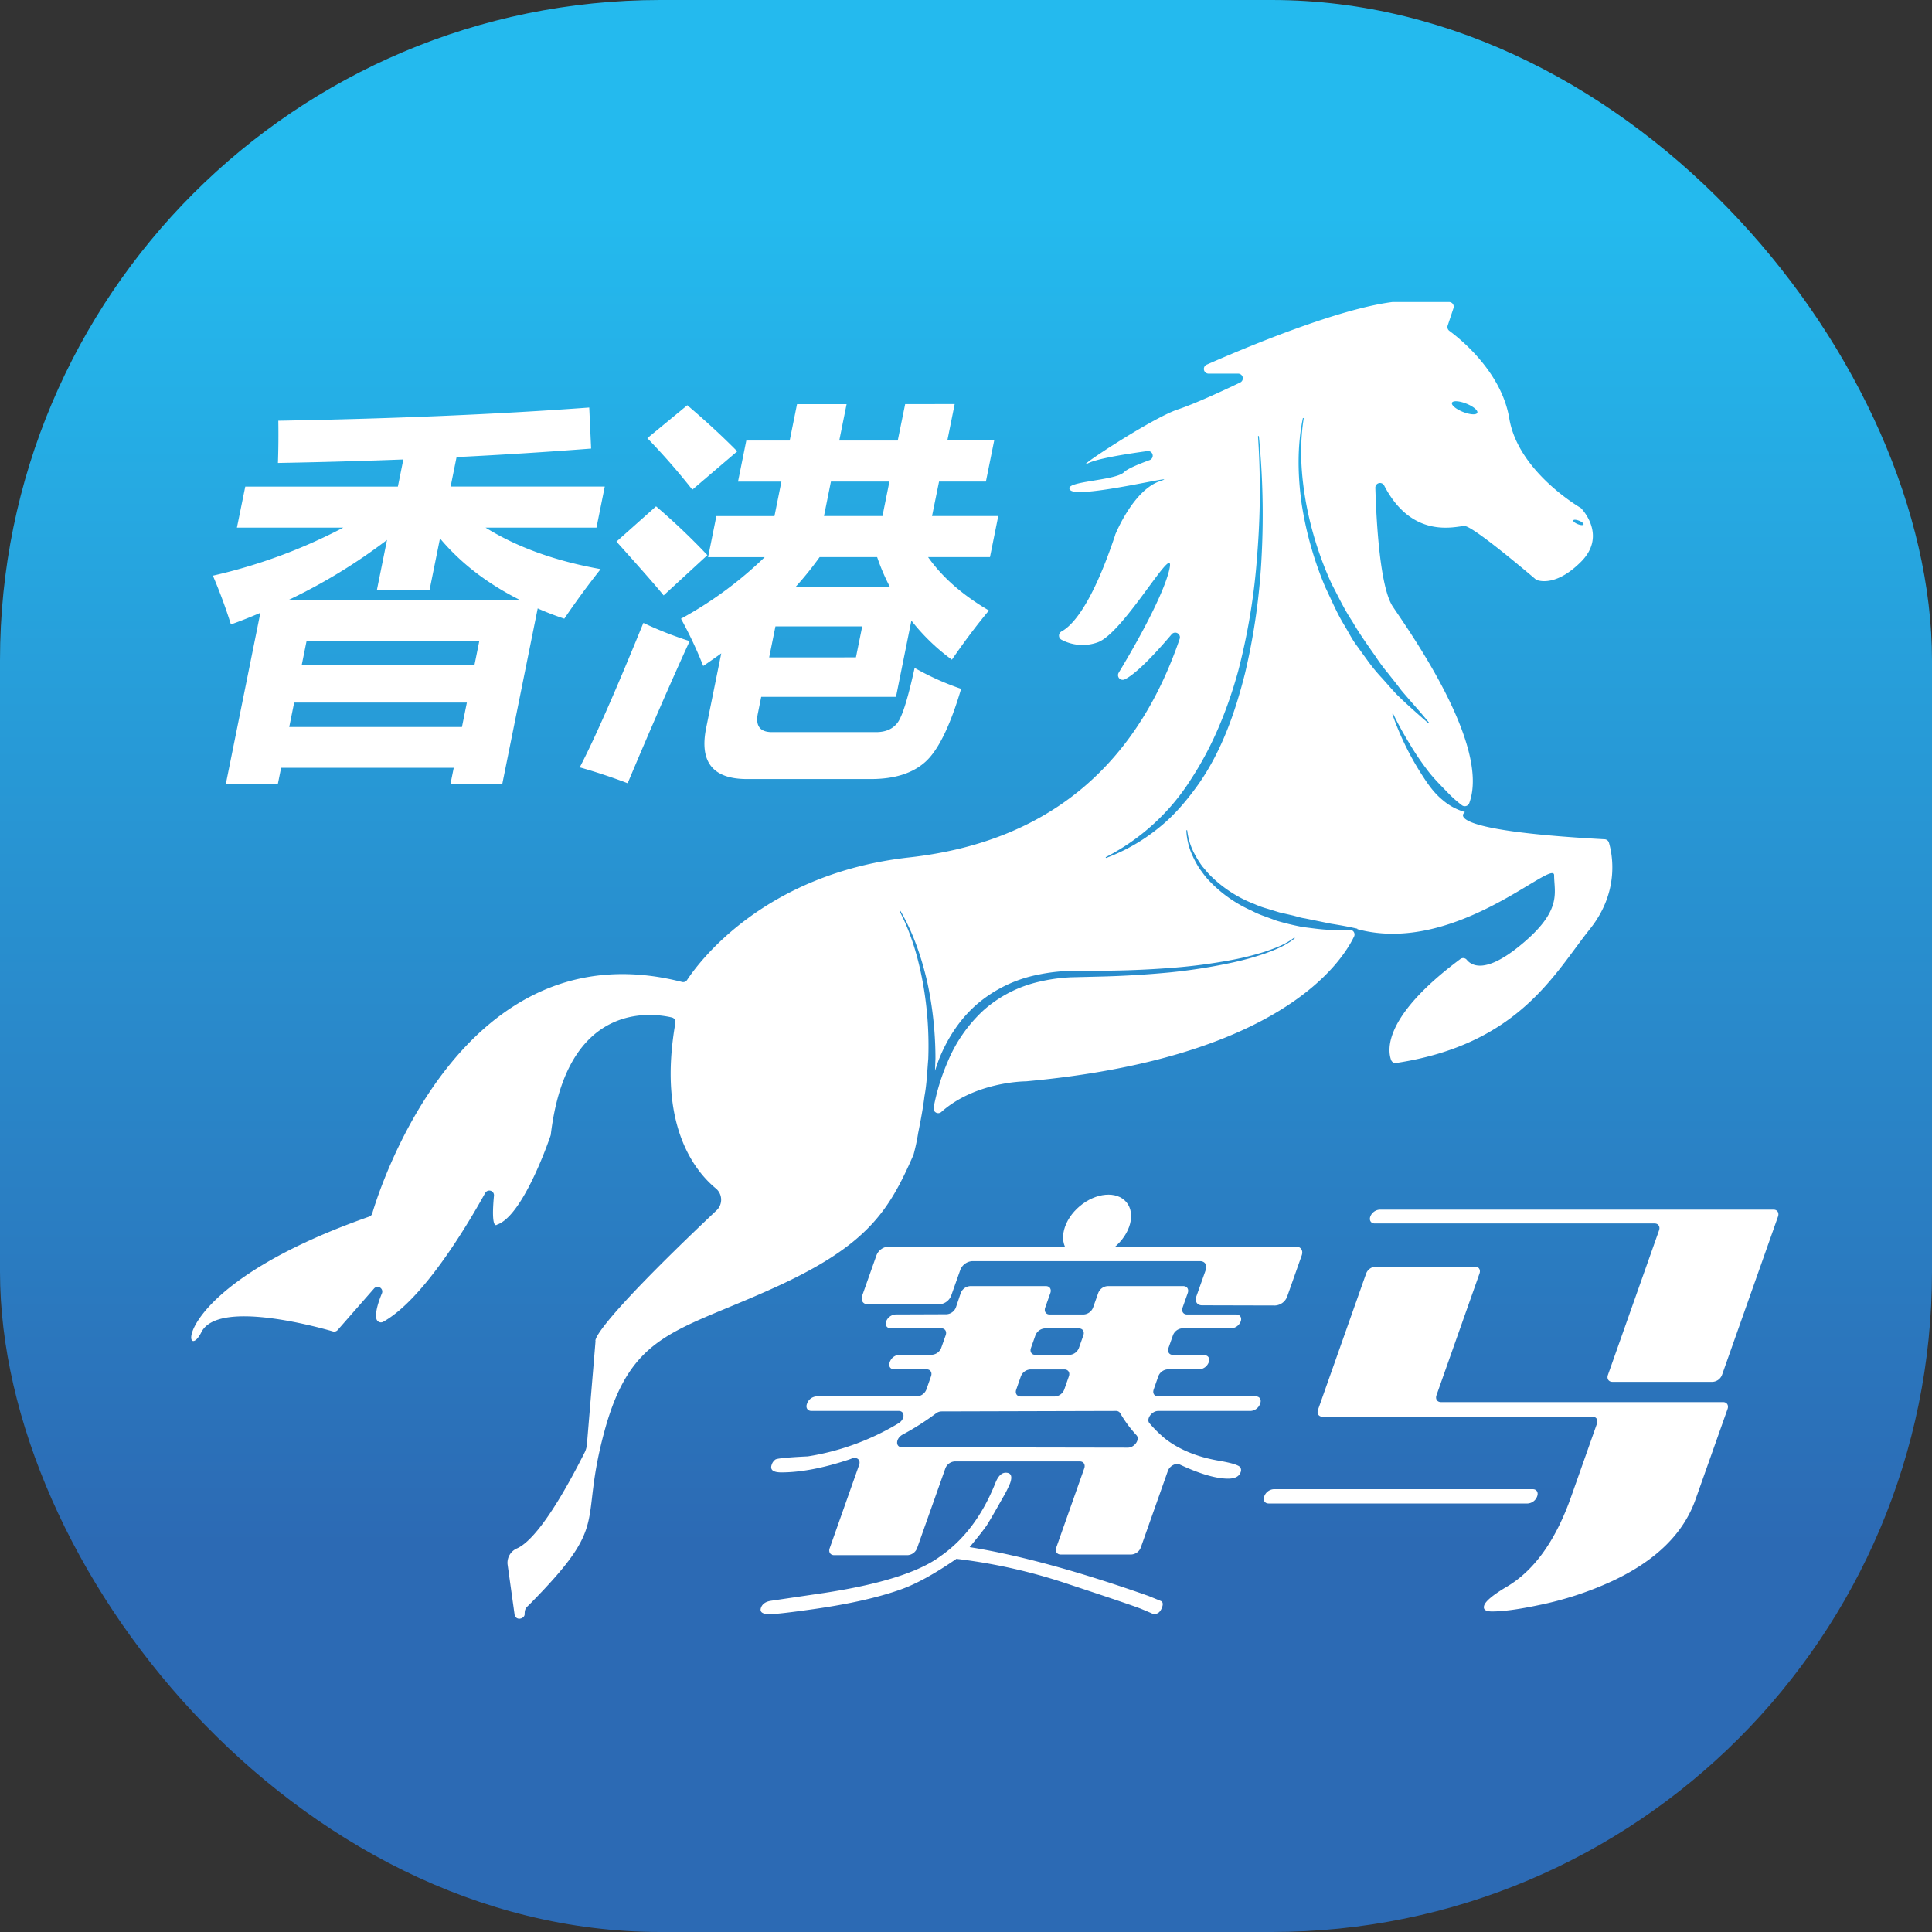 <svg id="图层_1" data-name="图层 1" xmlns="http://www.w3.org/2000/svg" xmlns:xlink="http://www.w3.org/1999/xlink" viewBox="0 0 1024 1024"><rect x="0" y="0" width="1024" height="1024" fill="#333333" stroke="none"/><defs><style>.cls-1{fill:url(#未命名的渐变_3);}.cls-2{fill:#fff;}</style><linearGradient id="未命名的渐变_3" x1="512" y1="1024" x2="512" gradientUnits="userSpaceOnUse"><stop offset="0.2" stop-color="#2c6ab4"/><stop offset="0.89" stop-color="#24baee"/></linearGradient></defs><title>香港赛马</title><rect class="cls-1" width="1024" height="1024" rx="350" ry="350"/><path class="cls-2" d="M106.72,706.12c8.62-17.24,60.25-3.19,69.73-.44a2.45,2.45,0,0,0,2.54-.76l19.28-22a2.48,2.48,0,0,1,4.15,2.6C199.33,693,199,697,199.5,699a2.48,2.48,0,0,0,3.59,1.59c20.62-11.47,43.38-49,54.09-68.3a2.48,2.48,0,0,1,4.63,1.47c-1.76,18.7,1.6,15.34,1.6,15.34,13.64-4.55,27.29-43.94,28.41-47.26a2,2,0,0,0,.11-.47c.23-2,.5-3.89.79-5.74,10.14-64.75,53.06-58.78,63.4-56.35a2.49,2.49,0,0,1,1.85,2.86c-9.42,53.72,10,78.28,21.4,87.72a7.76,7.76,0,0,1,.45,11.63c-68.63,64.89-64.18,69.34-64.18,69.34l-4.56,54.72a11.77,11.77,0,0,1-1.21,4.3C291.05,807.13,280,818,274.09,820.65A8.29,8.29,0,0,0,269,829l3.73,26.69a2.49,2.49,0,0,0,2.47,2.26c1.37,0,2.88-1,2.88-2.41,0-3.2.88-3.44,3.12-5.72,43-43.73,25.34-40.53,39.22-91.42,14.24-52.23,38-52.23,90.22-76,49.08-22.31,60.43-40.44,73.44-70.13.05-.13.1-.26.14-.4a101,101,0,0,0,2.41-11.28c1.31-6.53,2.57-13.06,3.38-19.67,1.22-6.53,1.42-13.17,2-19.79a.86.86,0,0,0,0-.16,188.28,188.28,0,0,0-2.82-39.79c-2.39-13.12-6.1-26.18-12.31-38.08a.27.27,0,0,1,.08-.34.24.24,0,0,1,.32.09c6.83,11.7,11.19,24.67,14.24,37.86a192.29,192.29,0,0,1,4.29,40.42c-.1,2.13-.16,4.27-.22,6.4.7-2.15,1.4-4.31,2.23-6.43,4.45-11,11.13-21.26,20.26-29.08a70.8,70.8,0,0,1,31.86-15.37,96,96,0,0,1,17.52-2.07l17.38-.08q17.29-.12,34.55-1.4a292.38,292.38,0,0,0,34.26-4.45,147.87,147.87,0,0,0,16.73-4.23c5.41-1.84,11-3.89,15.45-7.37l0,0a.23.23,0,0,1,.32,0,.24.24,0,0,1,0,.34c-4.58,3.74-10,5.91-15.48,7.93A151.84,151.84,0,0,1,654,510a293.21,293.21,0,0,1-34.35,5.43q-17.31,1.63-34.7,2.12l-17.3.43a91.21,91.21,0,0,0-16.82,2.34,66.58,66.58,0,0,0-29.59,15.19,77.45,77.45,0,0,0-19,27.37,114.05,114.05,0,0,0-7.4,24.17,2.48,2.48,0,0,0,4.05,2.34c17.61-15.69,42.95-16.23,44.62-16.25h.19c133.64-12.17,167.05-62.34,174-76.79a2.47,2.47,0,0,0-2.35-3.52c-3.43.1-6.87.08-10.32,0-4.76-.11-9.48-.89-14.22-1.43a139.84,139.84,0,0,1-13.84-3.29l-.25-.08L670,485.56a46.88,46.88,0,0,1-6.6-2.87A70.13,70.13,0,0,1,640.12,466c-1.59-1.74-2.92-3.72-4.33-5.59l-.15-.23a50.91,50.91,0,0,1-3.37-6.19,35.47,35.47,0,0,1-3.48-13.8.24.24,0,0,1,.47,0v0a34.64,34.64,0,0,0,4.29,13.16,47.34,47.34,0,0,0,3.63,5.73c.06.08.11.16.18.24,1.48,1.7,2.87,3.5,4.49,5.06A67.22,67.22,0,0,0,665,479.22a44.26,44.26,0,0,0,6.51,2.35l6.52,2,.18.05,6.69,1.53c2.25.52,4.44,1.31,6.75,1.62l13.71,2.8c4.62.75,9.25,1.54,13.9,2.62a.27.27,0,0,1,.2.22s0,0-.05.06c52.18,14.09,104.3-38,104.3-28.53s4.75,19-19,38c-17.68,14.14-24.83,9.85-27.32,6.74a2.47,2.47,0,0,0-3.38-.37c-40.7,30.27-38.7,48.12-36.67,53.56a2.48,2.48,0,0,0,2.69,1.53c65-9.92,83.84-47.43,102.66-71,16-20,11.8-39.95,10.07-45.78a2.5,2.5,0,0,0-2.27-1.79c-88.34-4.78-74.27-14.16-74.27-14.16s.11-.2.17-.3a31,31,0,0,1-11.93-6.48c-4.7-3.86-8.07-8.9-11.22-13.85A151,151,0,0,1,738,378.58a.26.26,0,0,1,.13-.3.23.23,0,0,1,.31.12c2.51,5.22,5.33,10.29,8.32,15.21a143.68,143.68,0,0,0,9.58,14.3c3.41,4.59,7.49,8.54,11.31,12.52a61.49,61.49,0,0,0,7.21,6.38,2.53,2.53,0,0,0,3.86-1.11c11.36-30.61-31.52-90.72-40.5-104.19-6.73-10.09-8.69-44-9.26-62.95a2.48,2.48,0,0,1,4.67-1.24c15.05,29.07,38.33,21.46,42.58,21.46,4.48,0,34.36,25.4,37.68,28.23a2.43,2.43,0,0,0,.76.44c2.06.72,10.87,2.74,23.29-9.68,13.07-13.08,2.14-26.15.26-28.21a2.41,2.41,0,0,0-.56-.45c-3.31-2-33.21-20.4-37.69-47.31-4.1-24.59-25.88-42.1-31.77-46.44a2.48,2.48,0,0,1-.89-2.78l3.08-9.24a2.48,2.48,0,0,0-2.35-3.27H738.41a2.07,2.07,0,0,0-.35,0c-29,3.68-77.29,23.87-98.5,33.21a2.48,2.48,0,0,0,1,4.75h15.67a2.48,2.48,0,0,1,1.08,4.72c-9.6,4.59-24.12,11.3-33.05,14.27-14.25,4.75-57,33.24-47.49,28.49,4.67-2.33,18.49-4.66,31.36-6.43a2.48,2.48,0,0,1,1.19,4.79c-6.31,2.3-11.82,4.66-13.55,6.39C591,255,562.55,255,567.3,259.79s61.72-9.5,47.48-4.75c-13.81,4.6-23.15,27-23.72,28.42a.78.78,0,0,1,0,.14c-12.43,37.27-22.82,48.09-28.51,51.12a2.47,2.47,0,0,0,.07,4.35,23.72,23.72,0,0,0,19,1.44c14.25-4.75,42.74-57,38-38-4,15.81-21.07,44.78-26.69,54.05a2.48,2.48,0,0,0,3.24,3.5c6.54-3.18,17.39-15.1,24.84-23.89a2.49,2.49,0,0,1,4.24,2.44c-20.67,60.51-63.23,106.94-143.33,115.84-77.29,8.59-111.86,56-117.78,65a2.45,2.45,0,0,1-2.68,1C245.57,490.8,201.52,628.86,197.28,643.2a2.47,2.47,0,0,1-1.56,1.62C87.8,682.7,97.26,725,106.72,706.12ZM833.87,275.81c.2-.5,1.58-.42,3.07.17s2.56,1.49,2.36,2-1.58.42-3.07-.18S833.67,276.31,833.87,275.81Zm-64.29-62.35c.48-1.21,3.88-1,7.59.47s6.32,3.66,5.83,4.88-3.88,1-7.59-.47S769.09,214.68,769.58,213.46Zm-79.06,8.29a.23.23,0,0,1,.27-.19.24.24,0,0,1,.2.27v0c-2.4,14.9-1.4,30.17,1.28,44.92a183.45,183.45,0,0,0,13.52,42.7l.08.15c3.49,6.61,6.61,13.39,10.79,19.59,3.74,6.49,8.1,12.57,12.39,18.7a93.67,93.67,0,0,0,6.68,9c2.29,2.94,4.66,5.83,6.89,8.84l.08.11c4.82,5.74,9.93,11.25,14.7,17.16a.27.27,0,0,1,0,.32.24.24,0,0,1-.34,0c-5.73-5-11.46-10-16.88-15.35-2.61-2.77-5.09-5.67-7.64-8.51a94.86,94.86,0,0,1-7.31-8.81l-6.72-9.3c-2.23-3.11-3.93-6.57-5.91-9.83-4-6.5-6.94-13.58-10.22-20.44l-.06-.14a186.82,186.82,0,0,1-12.41-43.87C687.82,252.09,687.47,236.67,690.52,221.75ZM586.2,454.25a116.08,116.08,0,0,0,45.24-41.53c11.3-17.28,19.19-36.74,24.76-56.8a338.5,338.5,0,0,0,10.14-61.78,420.83,420.83,0,0,0,.43-62.82.24.24,0,0,1,.48,0,423.67,423.67,0,0,1,1.46,63,342.33,342.33,0,0,1-8.83,62.57c-5.14,20.43-12.23,40.88-24.49,58.49-6.17,8.68-13.1,17-21.5,23.6a98.25,98.25,0,0,1-27.51,15.72.23.23,0,0,1-.29-.12A.23.23,0,0,1,586.2,454.25Z" transform="translate(0 0)"/><path class="cls-2" d="M615.61,660.73h71.33c2.56,0,3.91,2.08,3,4.65l-7.74,21.91a7.26,7.26,0,0,1-6.31,4.65l-38.82-.1c-2.57,0-3.91-2.09-3-4.65l5-14.1c.91-2.57-.44-4.65-3-4.65H515.26a7.24,7.24,0,0,0-6.29,4.65l-4.8,13.58a7.26,7.26,0,0,1-6.3,4.65H460c-2.57,0-3.92-2.08-3-4.65l7.53-21.29a7.24,7.24,0,0,1,6.29-4.65h68.55" transform="translate(0 0)"/><path class="cls-2" d="M513.93,820q39.36,6.32,94.88,25.91l6.19,2.53c1.28.42,1.6,1.56.94,3.41q-1.34,3.79-4.29,3.54a2.56,2.56,0,0,1-1.38-.38l-5.39-2.27q-5.43-2.16-38.25-13a293.76,293.76,0,0,0-59.7-13.53q-17.22,11.88-29.36,16.18-18,6.45-46.43,10.49-18.64,2.65-23.19,2.66-5.82,0-4.61-3.41,1.07-3,5.21-3.67l28.28-4.17q44.64-6.82,61.62-19.47,18.93-13.14,29.18-38.94,2.13-5.31,5.42-5.31c2.86,0,3.64,1.86,2.33,5.56a61.37,61.37,0,0,1-3.82,7.59q-6.76,12-8.68,14.92Q520.31,812.3,513.93,820Z" transform="translate(0 0)"/><path class="cls-2" d="M657.42,777.79q-1-1.77-11.14-3.54-17.29-2.91-28.63-11.63a66.86,66.86,0,0,1-8.4-8.27c-1.91-2.18,1.16-6.52,4.61-6.52h49a5.71,5.71,0,0,0,5-3.73l.13-.38c.68-2-.39-3.6-2.39-3.6H613.85c-2,0-3.09-1.64-2.37-3.67l2.45-7a5.73,5.73,0,0,1,5-3.67h16.69a5.71,5.71,0,0,0,5-3.66l.06-.17c.71-2-.33-3.64-2.33-3.66l-16.7-.18c-2,0-3-1.66-2.33-3.67l2.38-6.74a5.71,5.71,0,0,1,5-3.66h25.91a5.73,5.73,0,0,0,5-3.67h0c.71-2-.35-3.66-2.37-3.66H629.17c-2,0-3.08-1.65-2.37-3.67l2.73-7.71c.71-2-.35-3.67-2.37-3.67H587.08a5.7,5.7,0,0,0-5,3.67l-2.73,7.71a5.72,5.72,0,0,1-5,3.67H556.35c-2,0-3.08-1.65-2.37-3.67l2.73-7.71c.71-2-.35-3.67-2.37-3.67H514.2a5.73,5.73,0,0,0-5,3.73l-2.51,7.47a5.7,5.7,0,0,1-5,3.73l-27.05.1a5.72,5.72,0,0,0-4.95,3.67h0c-.71,2,.35,3.67,2.37,3.67h26.8c2,0,3.09,1.64,2.38,3.66l-2.37,6.71a5.73,5.73,0,0,1-5,3.66h-17.2a5.73,5.73,0,0,0-5,3.67l-.13.38c-.72,2,.34,3.66,2.37,3.66h17.19c2,0,3.09,1.64,2.37,3.67l-2.46,7a5.7,5.7,0,0,1-5,3.67H432.81a5.73,5.73,0,0,0-5,3.66l-.13.38c-.72,2,.34,3.67,2.37,3.67h46.23c3.51,0,3.44,4.48-.11,6.59A133.58,133.58,0,0,1,428,771.94l-.47,0q-15.21.75-16.53,1.63a5.39,5.39,0,0,0-2,2.78q-1.42,4.05,5.14,4.05,15.3,0,35.92-6.83c.37-.13.8-.29,1.3-.49,2.82-1.09,4.95.67,4,3.34l-15.61,44.18c-.72,2,.34,3.66,2.37,3.66h38.94a5.73,5.73,0,0,0,5-3.66l15-42.35a5.7,5.7,0,0,1,5-3.67h66.24c2,0,3.09,1.64,2.37,3.67l-14.83,42c-.72,2,.34,3.67,2.37,3.67h37.42a5.73,5.73,0,0,0,5-3.67l14.37-40.66c.92-2.59,4.17-4.36,6.23-3.4q16.06,7.53,25.69,7.52c3.62,0,5.84-1.14,6.64-3.41A2.87,2.87,0,0,0,657.42,777.79Zm-103.66-73.7h18.08c2,0,3.08,1.64,2.37,3.66l-2.37,6.71a5.72,5.72,0,0,1-5,3.66H548.8c-2,0-3.08-1.64-2.37-3.66l2.37-6.71A5.72,5.72,0,0,1,553.76,704.09Zm-7.68,21.74h18.07c2,0,3.09,1.64,2.37,3.67l-2.45,7a5.73,5.73,0,0,1-5,3.67H541c-2,0-3.09-1.64-2.37-3.67l2.45-7A5.73,5.73,0,0,1,546.08,725.83Zm-67.7,34.55A139.06,139.06,0,0,0,496,749.19a5,5,0,0,1,3-1.11l92.46-.25a2.5,2.5,0,0,1,2.26,1.17,65.84,65.84,0,0,0,8.64,11.7c2,2.16-1,6.58-4.55,6.58l-119.72-.21C474.48,767.06,474.69,762.4,478.38,760.38Z" transform="translate(0 0)"/><path class="cls-2" d="M670.05,793.21l.08-.25a5.73,5.73,0,0,1,5-3.66H812.39c2,0,3.09,1.64,2.37,3.66l-.09.25a5.71,5.71,0,0,1-5,3.67H672.42C670.39,796.88,669.33,795.24,670.05,793.21ZM726.29,644.8h0a5.73,5.73,0,0,1,5-3.67H940c2,0,3.09,1.64,2.38,3.67l-29.67,83.94a5.73,5.73,0,0,1-5,3.67h-53.1c-2,0-3.09-1.64-2.37-3.67l27.08-76.61c.71-2-.35-3.67-2.37-3.67H728.66C726.64,648.46,725.58,646.82,726.29,644.8ZM698.57,747.2,724.08,675a5.73,5.73,0,0,1,5-3.66h52.71c2,0,3.09,1.64,2.37,3.66l-22.78,64.48c-.72,2,.34,3.66,2.37,3.66H913.27c2,0,3.09,1.64,2.37,3.67l-17,48q-9.57,27-43.94,43.11a176.69,176.69,0,0,1-39.45,12.89q-15.57,3.28-24.42,3.29-5.31,0-4.15-3.29t11.15-9.35Q820,828.87,832.48,794l13.94-39.44c.72-2-.34-3.67-2.37-3.67H700.94C698.92,750.86,697.86,749.22,698.57,747.2Z" transform="translate(0 0)"/><ellipse class="cls-2" cx="581.48" cy="650.19" rx="20.26" ry="14.26" transform="translate(-281.87 525.73) rotate(-39.99)"/><path class="cls-2" d="M119.7,415.54,138,324.81q-7.63,3.29-15.61,6.16a273.71,273.71,0,0,0-9.56-25.86,283.07,283.07,0,0,0,69.08-25.45H125.57L130,257.9h80.88l2.9-14.37q-32.38,1.23-66.47,1.85.39-11.08.2-22.38,92.29-1.63,164.8-7l1,21.76q-34.52,2.67-71.32,4.52l-3.15,15.6h81.7l-4.39,21.76H257.35q25.08,15.6,61,22-10.22,12.93-19.26,26.27-7.41-2.46-14.1-5.44l-18.78,93.09H238.75l1.74-8.62H149l-1.74,8.62ZM152.93,318H275.57q-25.9-13-42.37-32.64l-5.55,27.51H199.73l5.39-26.69A295.94,295.94,0,0,1,152.93,318Zm.37,67.33h91.54l2.61-12.94H155.91Zm100.78-45.78H162.53l-2.61,12.93h91.55Z" transform="translate(0 0)"/><path class="cls-2" d="M341,330.15a195.08,195.08,0,0,0,24.53,9.65q-13.94,30.38-32.86,75.33-12.39-4.72-25.39-8.42Q318.94,384.35,341,330.15Zm6.72-61.78a352.19,352.19,0,0,1,27.21,25.86l-23.19,21.35q-5.08-6.36-25-28.53Zm16.56-53.58q14.72,12.53,26.47,24.43l-23.8,20.32a352.14,352.14,0,0,0-23.85-27.3Zm115.48-.61H506l-3.89,19.29h24.83l-4.39,21.76H497.72L494,273.5h35.1l-4.39,21.76H491.9q11.24,16,32.25,28.32-9.46,11.3-19.63,26.07a108.08,108.08,0,0,1-21.47-20.73l-8.16,40.44H403.46l-1.78,8.82q-2,9.85,7.45,9.86h55.22q7.78,0,11.51-5.19T484.77,354a141.88,141.88,0,0,0,24.65,11.09q-8.71,29.44-18.88,38.64t-29,9.18H395.91q-27.11,0-21.63-27.09l8-39.52q-4.69,3.39-9.56,6.68a218.29,218.29,0,0,0-11.78-25.05,205.16,205.16,0,0,0,44.36-32.63h-30l4.39-21.76h30.79l3.68-18.27h-23l4.39-21.76h23l3.89-19.29h26.27l-3.89,19.29h31ZM453.66,348.42,457,332H411l-3.32,16.42Zm-32-37.36h50a111.08,111.08,0,0,1-6.76-15.8H434.42A176.32,176.32,0,0,1,421.69,311.06Zm15.07-37.56h31l3.68-18.27h-31Z" transform="translate(0 0)"/></svg>